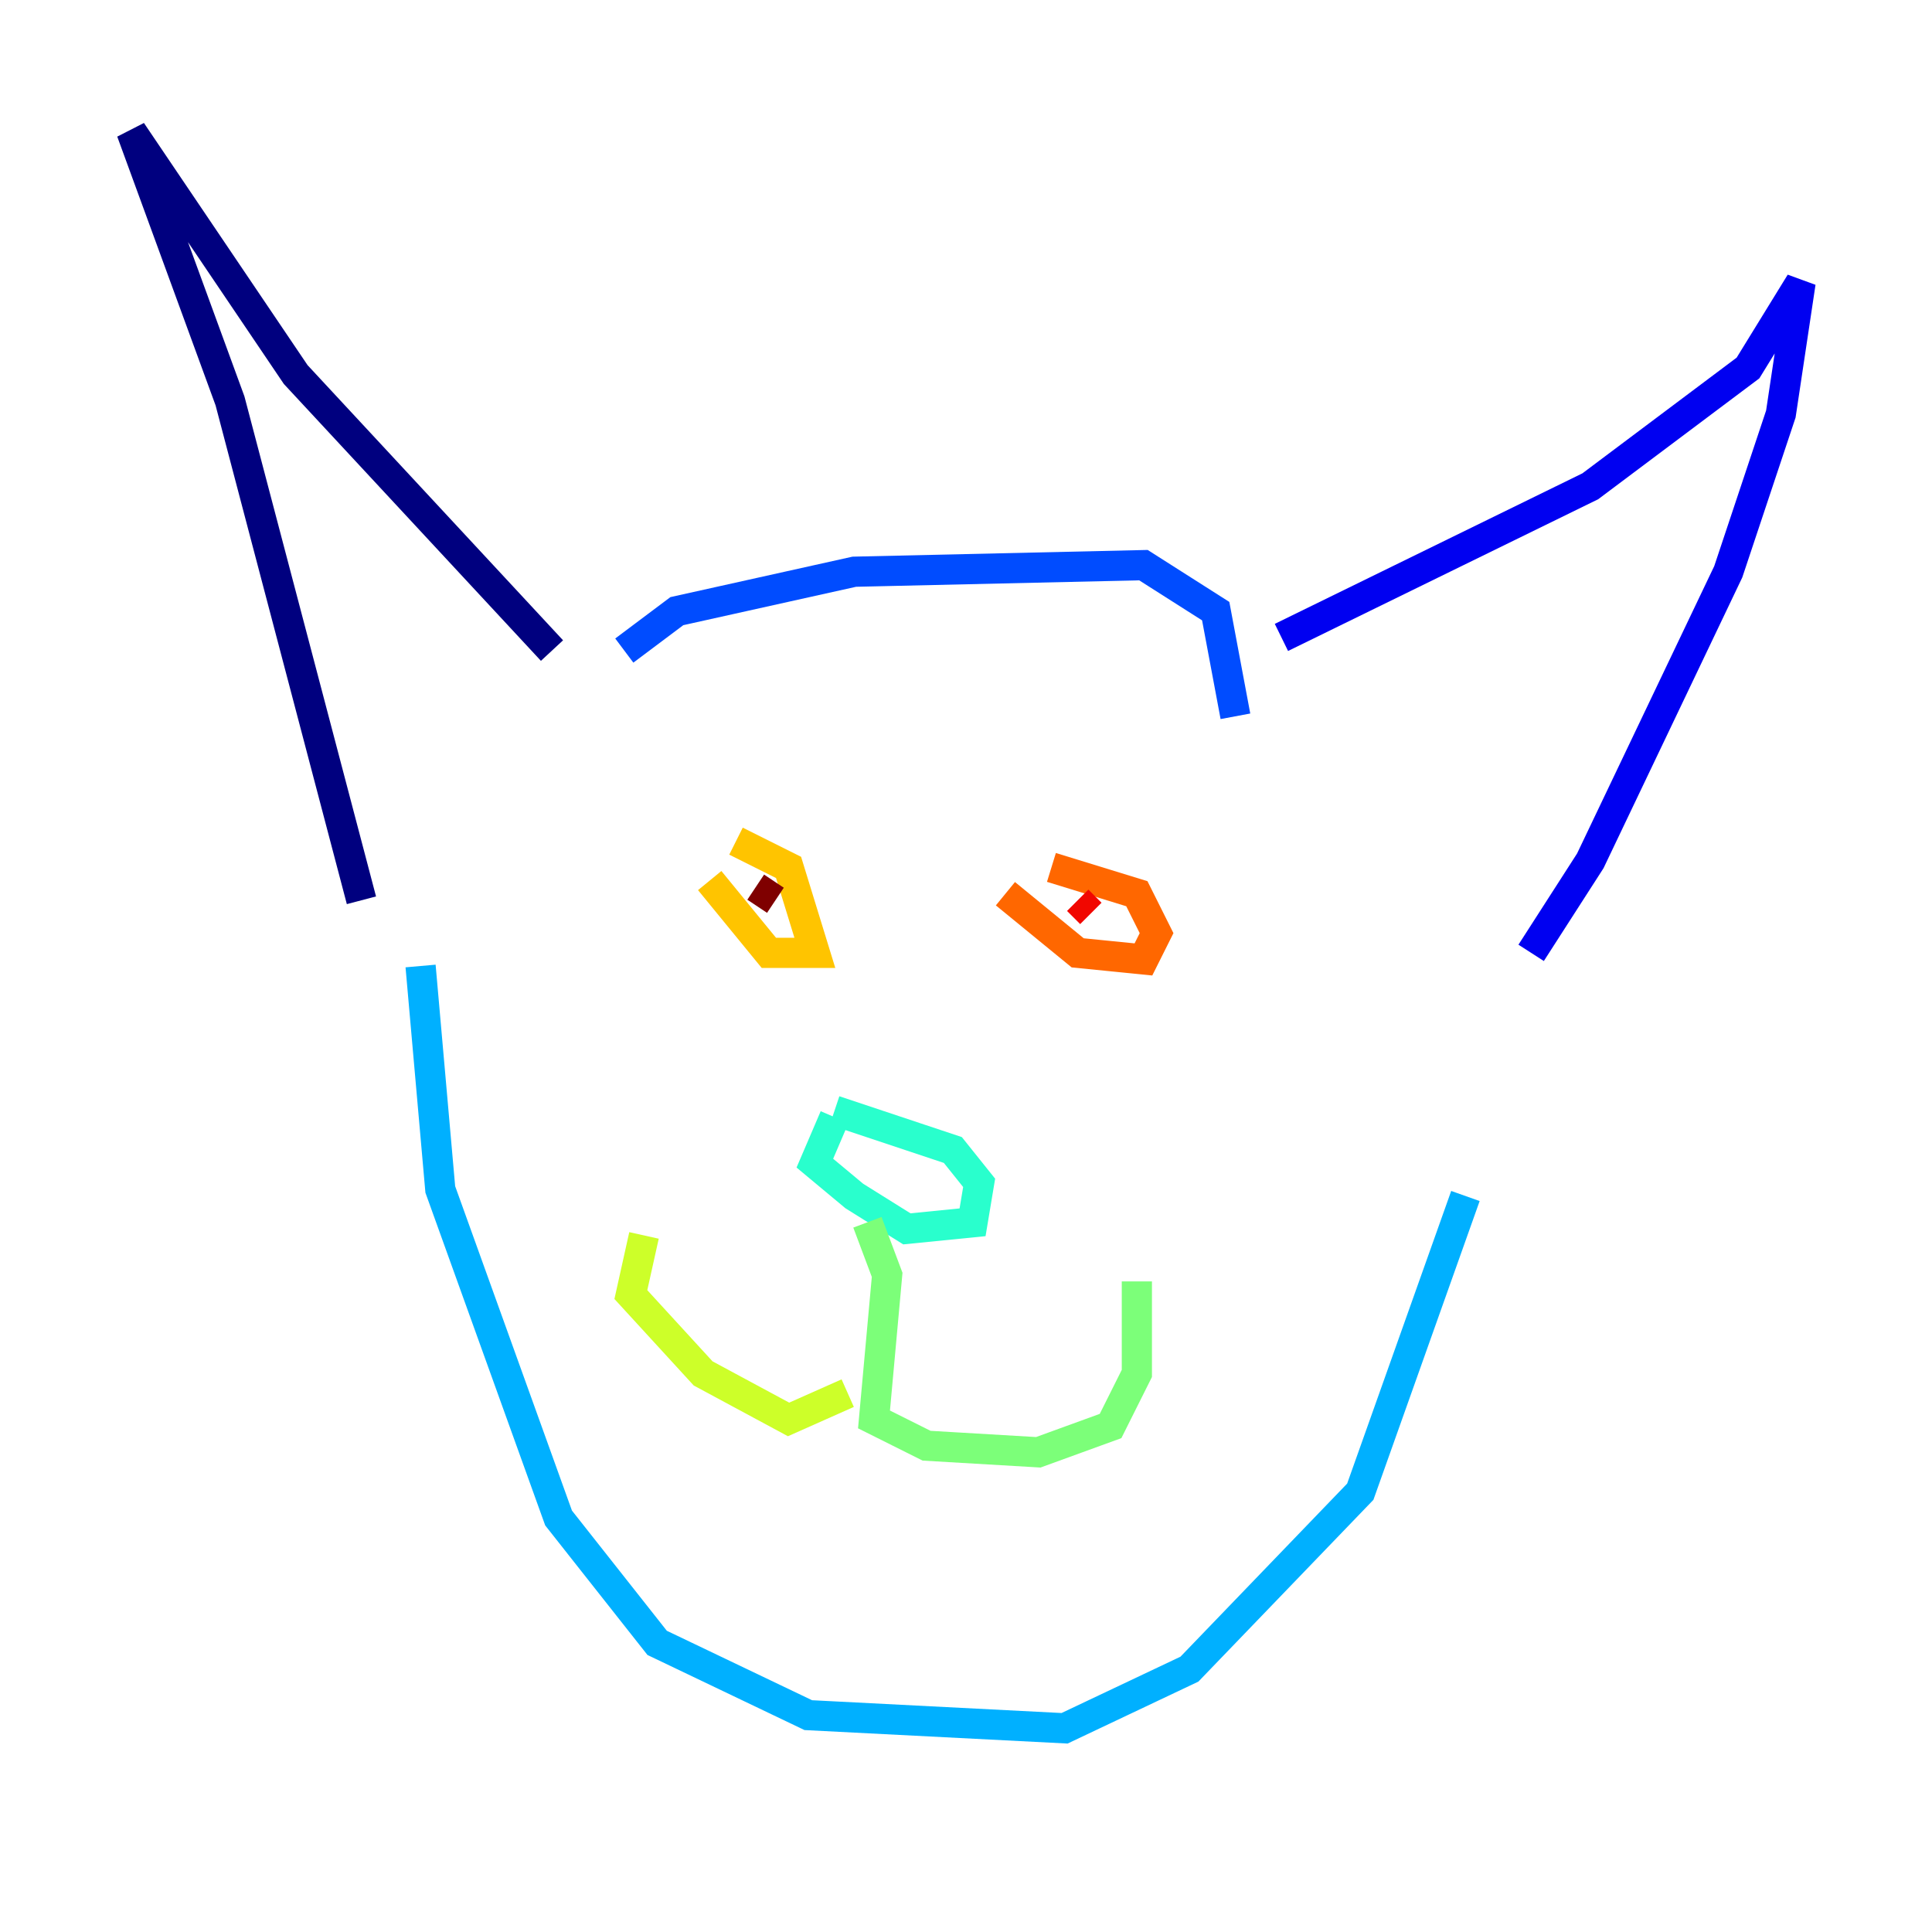 <?xml version="1.0" encoding="utf-8" ?>
<svg baseProfile="tiny" height="128" version="1.2" viewBox="0,0,128,128" width="128" xmlns="http://www.w3.org/2000/svg" xmlns:ev="http://www.w3.org/2001/xml-events" xmlns:xlink="http://www.w3.org/1999/xlink"><defs /><polyline fill="none" points="36.571,43.102 19.592,24.816 8.707,8.707 15.238,26.558 23.946,59.646" stroke="#00007f" stroke-width="2" /><polyline fill="none" points="84.898,42.231 105.361,32.218 115.809,24.381 119.293,18.721 117.986,27.429 114.503,37.878 105.361,57.034 101.442,63.129" stroke="#0000f1" stroke-width="2" /><polyline fill="none" points="41.361,43.102 44.843,40.49 56.599,37.878 75.755,37.442 80.544,40.49 81.85,47.456" stroke="#004cff" stroke-width="2" /><polyline fill="none" points="27.864,64.0 29.17,78.803 37.007,100.571 43.537,108.844 53.551,113.633 70.531,114.503 78.803,110.585 90.122,98.83 97.088,79.238" stroke="#00b0ff" stroke-width="2" /><polyline fill="none" points="55.292,73.578 63.129,76.191 64.871,78.367 64.435,80.98 60.082,81.415 56.599,79.238 53.986,77.061 55.292,74.014" stroke="#29ffcd" stroke-width="2" /><polyline fill="none" points="57.469,80.98 58.776,84.463 57.905,94.041 61.388,95.782 68.789,96.218 73.578,94.476 75.32,90.993 75.32,84.898" stroke="#7cff79" stroke-width="2" /><polyline fill="none" points="56.163,92.299 52.245,94.041 46.585,90.993 41.796,85.769 42.667,81.85" stroke="#cdff29" stroke-width="2" /><polyline fill="none" points="48.762,55.728 52.245,57.469 53.986,63.129 50.939,63.129 47.02,58.34" stroke="#ffc400" stroke-width="2" /><polyline fill="none" points="69.66,57.469 75.32,59.211 76.626,61.823 75.755,63.565 71.401,63.129 66.612,59.211" stroke="#ff6700" stroke-width="2" /><polyline fill="none" points="72.272,60.517 71.401,59.646" stroke="#f10700" stroke-width="2" /><polyline fill="none" points="50.068,58.776 51.374,59.646" stroke="#7f0000" stroke-width="2" /></svg>